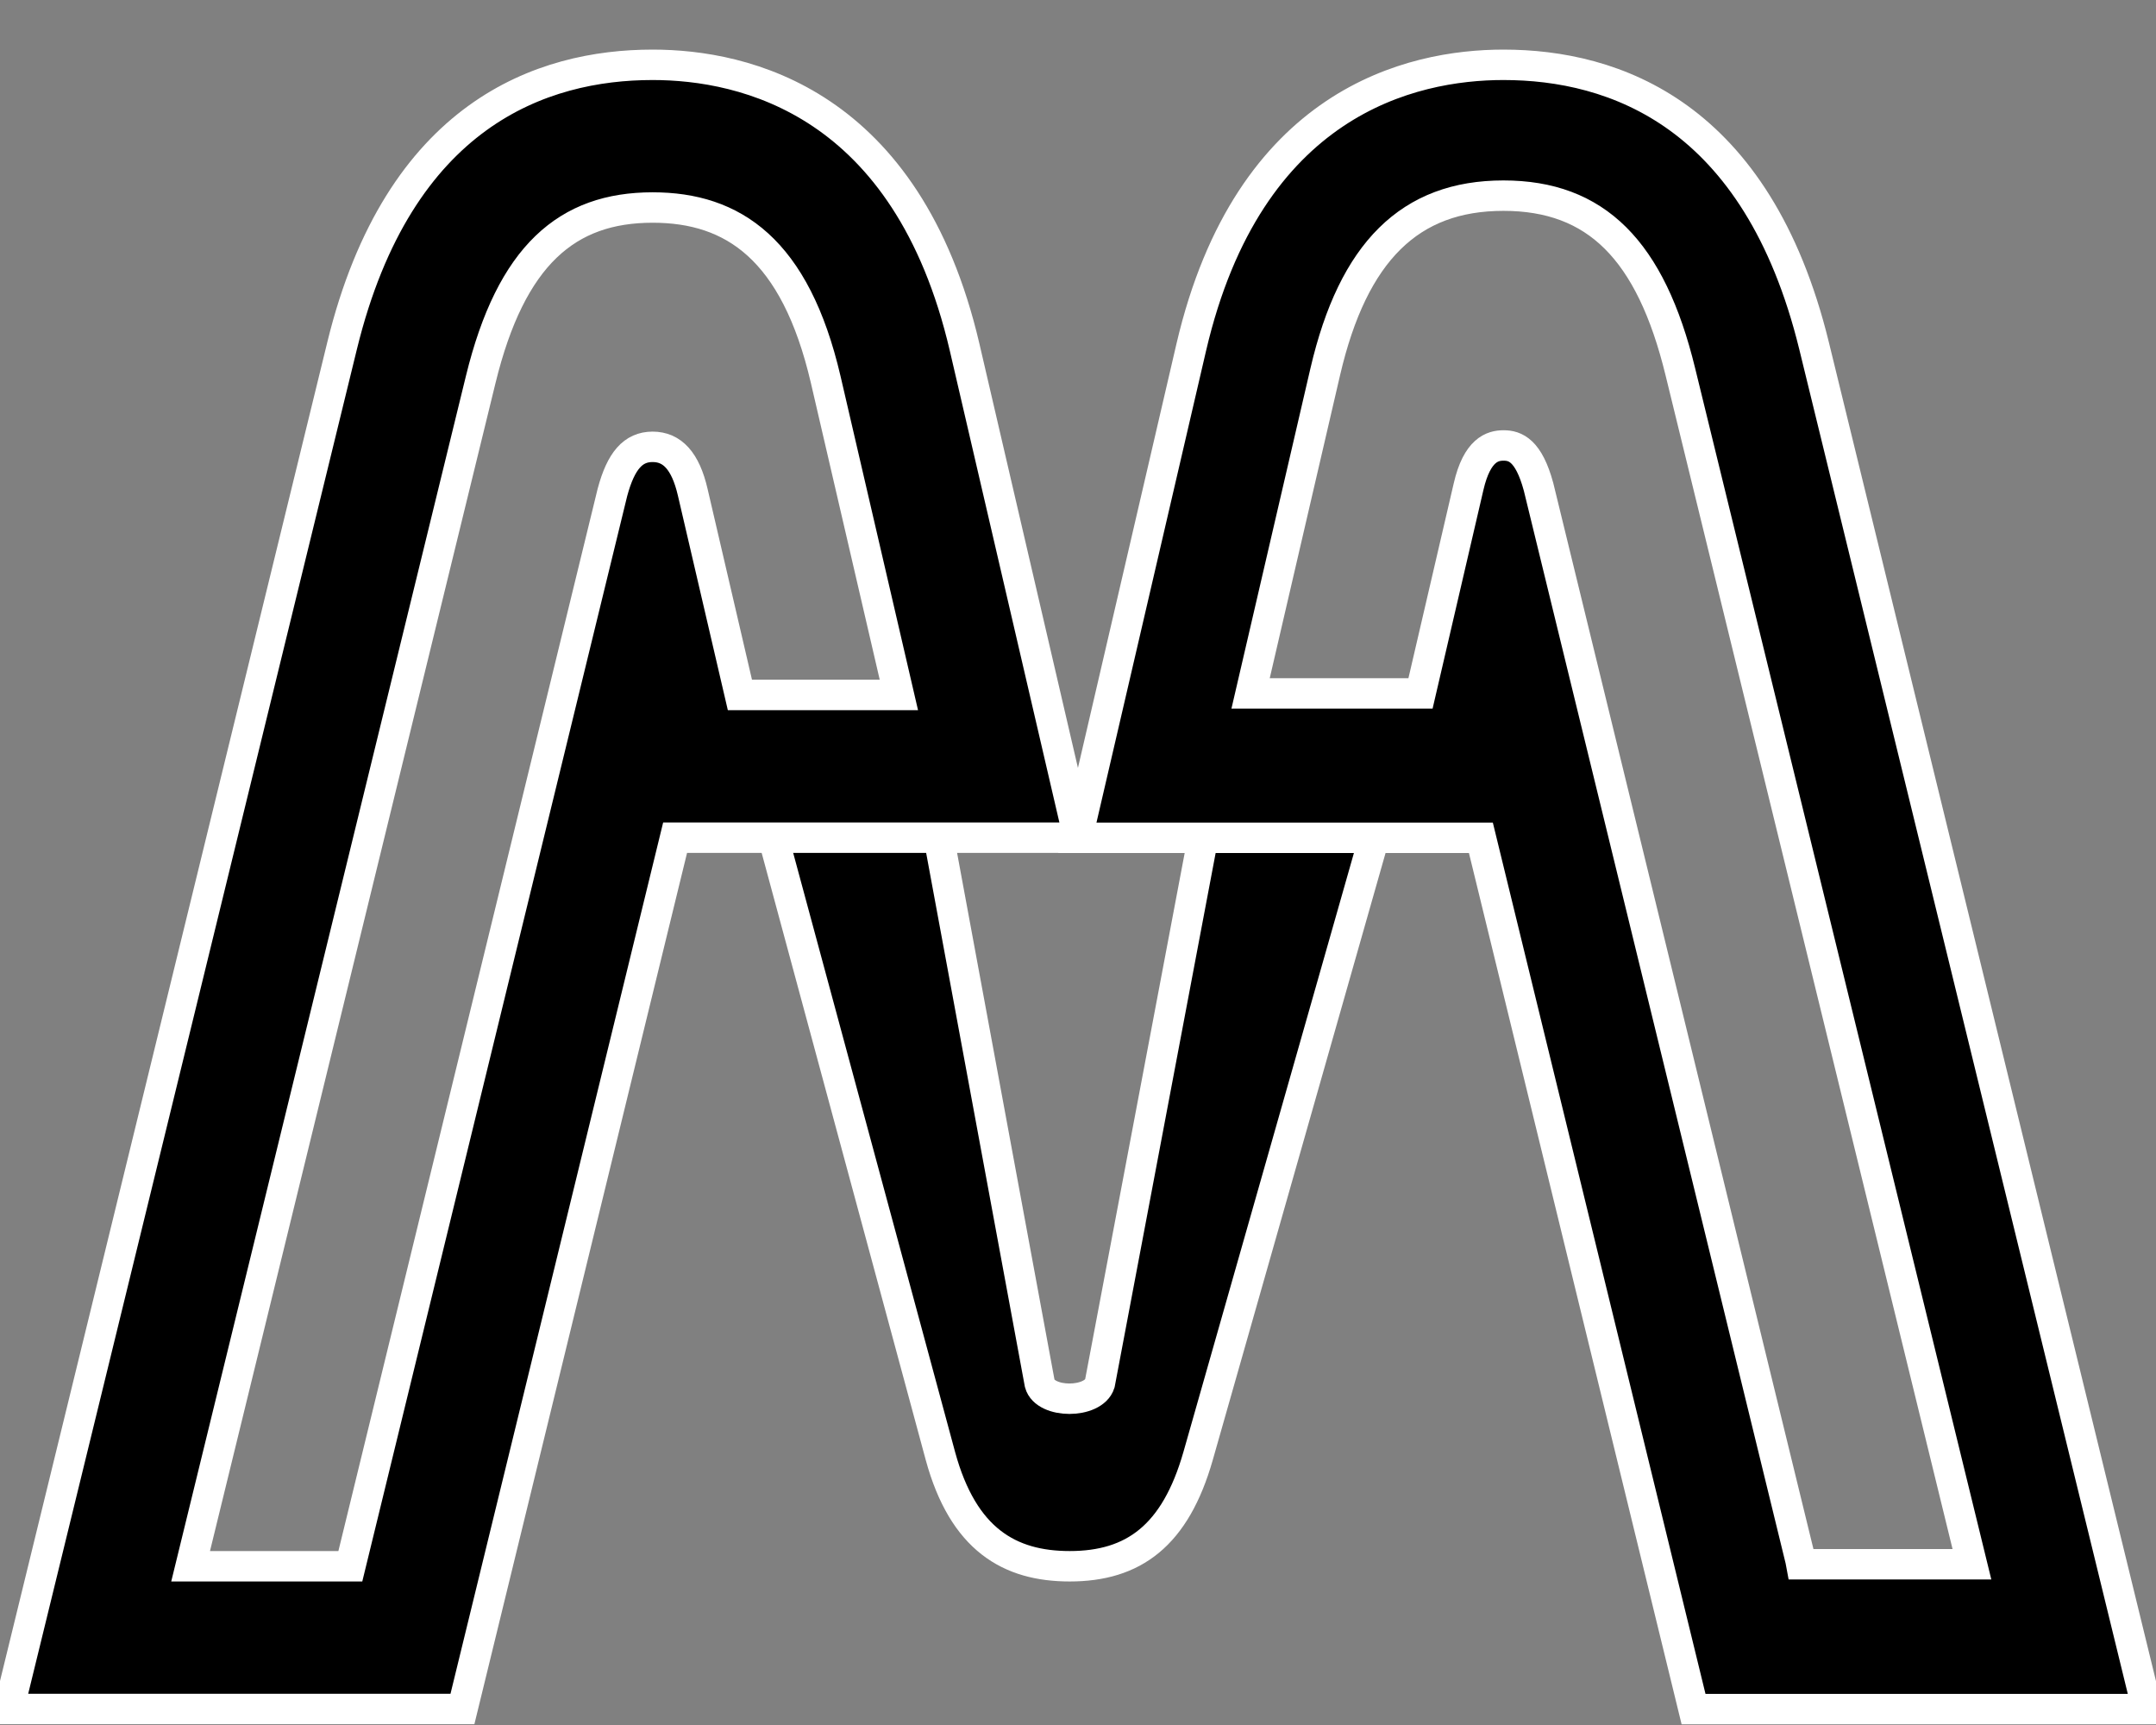 <?xml version="1.0" encoding="utf-8"?>
<!-- Generator: Adobe Illustrator 27.0.0, SVG Export Plug-In . SVG Version: 6.00 Build 0)  -->
<svg version="1.1" id="Calque_1" xmlns="http://www.w3.org/2000/svg" xmlns:xlink="http://www.w3.org/1999/xlink" x="0px" y="0px"
	 viewBox="0 0 141.73 113.39" style="enable-background:new 0 0 141.73 113.39;" xml:space="preserve">
<rect x="0" y="0" width="141.73" height="113.39" fill="#808080" stroke="none"/>
<style type="text/css">
	.st0{stroke:#FFFFFF;stroke-width:2;stroke-miterlimit:10;}
</style>
<path class="st0" d="M59.98,45.68l8.37,45.26c0.36,1.33,3.53,1.33,3.95,0l8.56-45.26l12.14,0L78.76,95.7
	c-1.5,5.25-4.25,7.25-8.44,7.25c-3.95,0-7-1.75-8.5-7.25L48.3,45.68L59.98,45.68z"/>
<path class="st0" d="M63.41,22.82C59.64,6.67,48.94,4.26,42.9,4.26c-7.25,0-16.68,3.2-20.41,18.46L0.58,112.33h29.82l13.98-57.27
	H70.9L63.41,22.82z M48.64,45.68l-3.1-13.32c-0.48-2.08-1.36-2.99-2.64-2.99c-1.28,0-2.08,0.91-2.64,2.99l-17.23,70.59h-10.5
	L31.6,24.95c2-8.19,5.69-11.31,11.3-11.31c5.29,0,9.38,2.73,11.38,11.31l4.81,20.73L48.64,45.68z"/>
<path class="st0" d="M119.25,22.72C115.51,7.46,106.09,4.26,98.83,4.26c-6.04,0-16.75,2.41-20.52,18.57l-7.49,32.24h26.53
	l13.98,57.27h29.82L119.25,22.72z M118.36,102.55L101.14,32c-0.65-2.4-1.53-2.72-2.3-2.72c-0.72,0-1.74,0.28-2.3,2.71v0l-3.16,13.59
	H82.21l4.91-21.15c1.84-7.9,5.57-11.57,11.71-11.57c0,0,0,0,0,0c6.09,0,9.68,3.57,11.63,11.57l19.17,78.39h-11.22L118.36,102.55z"/>
</svg>
